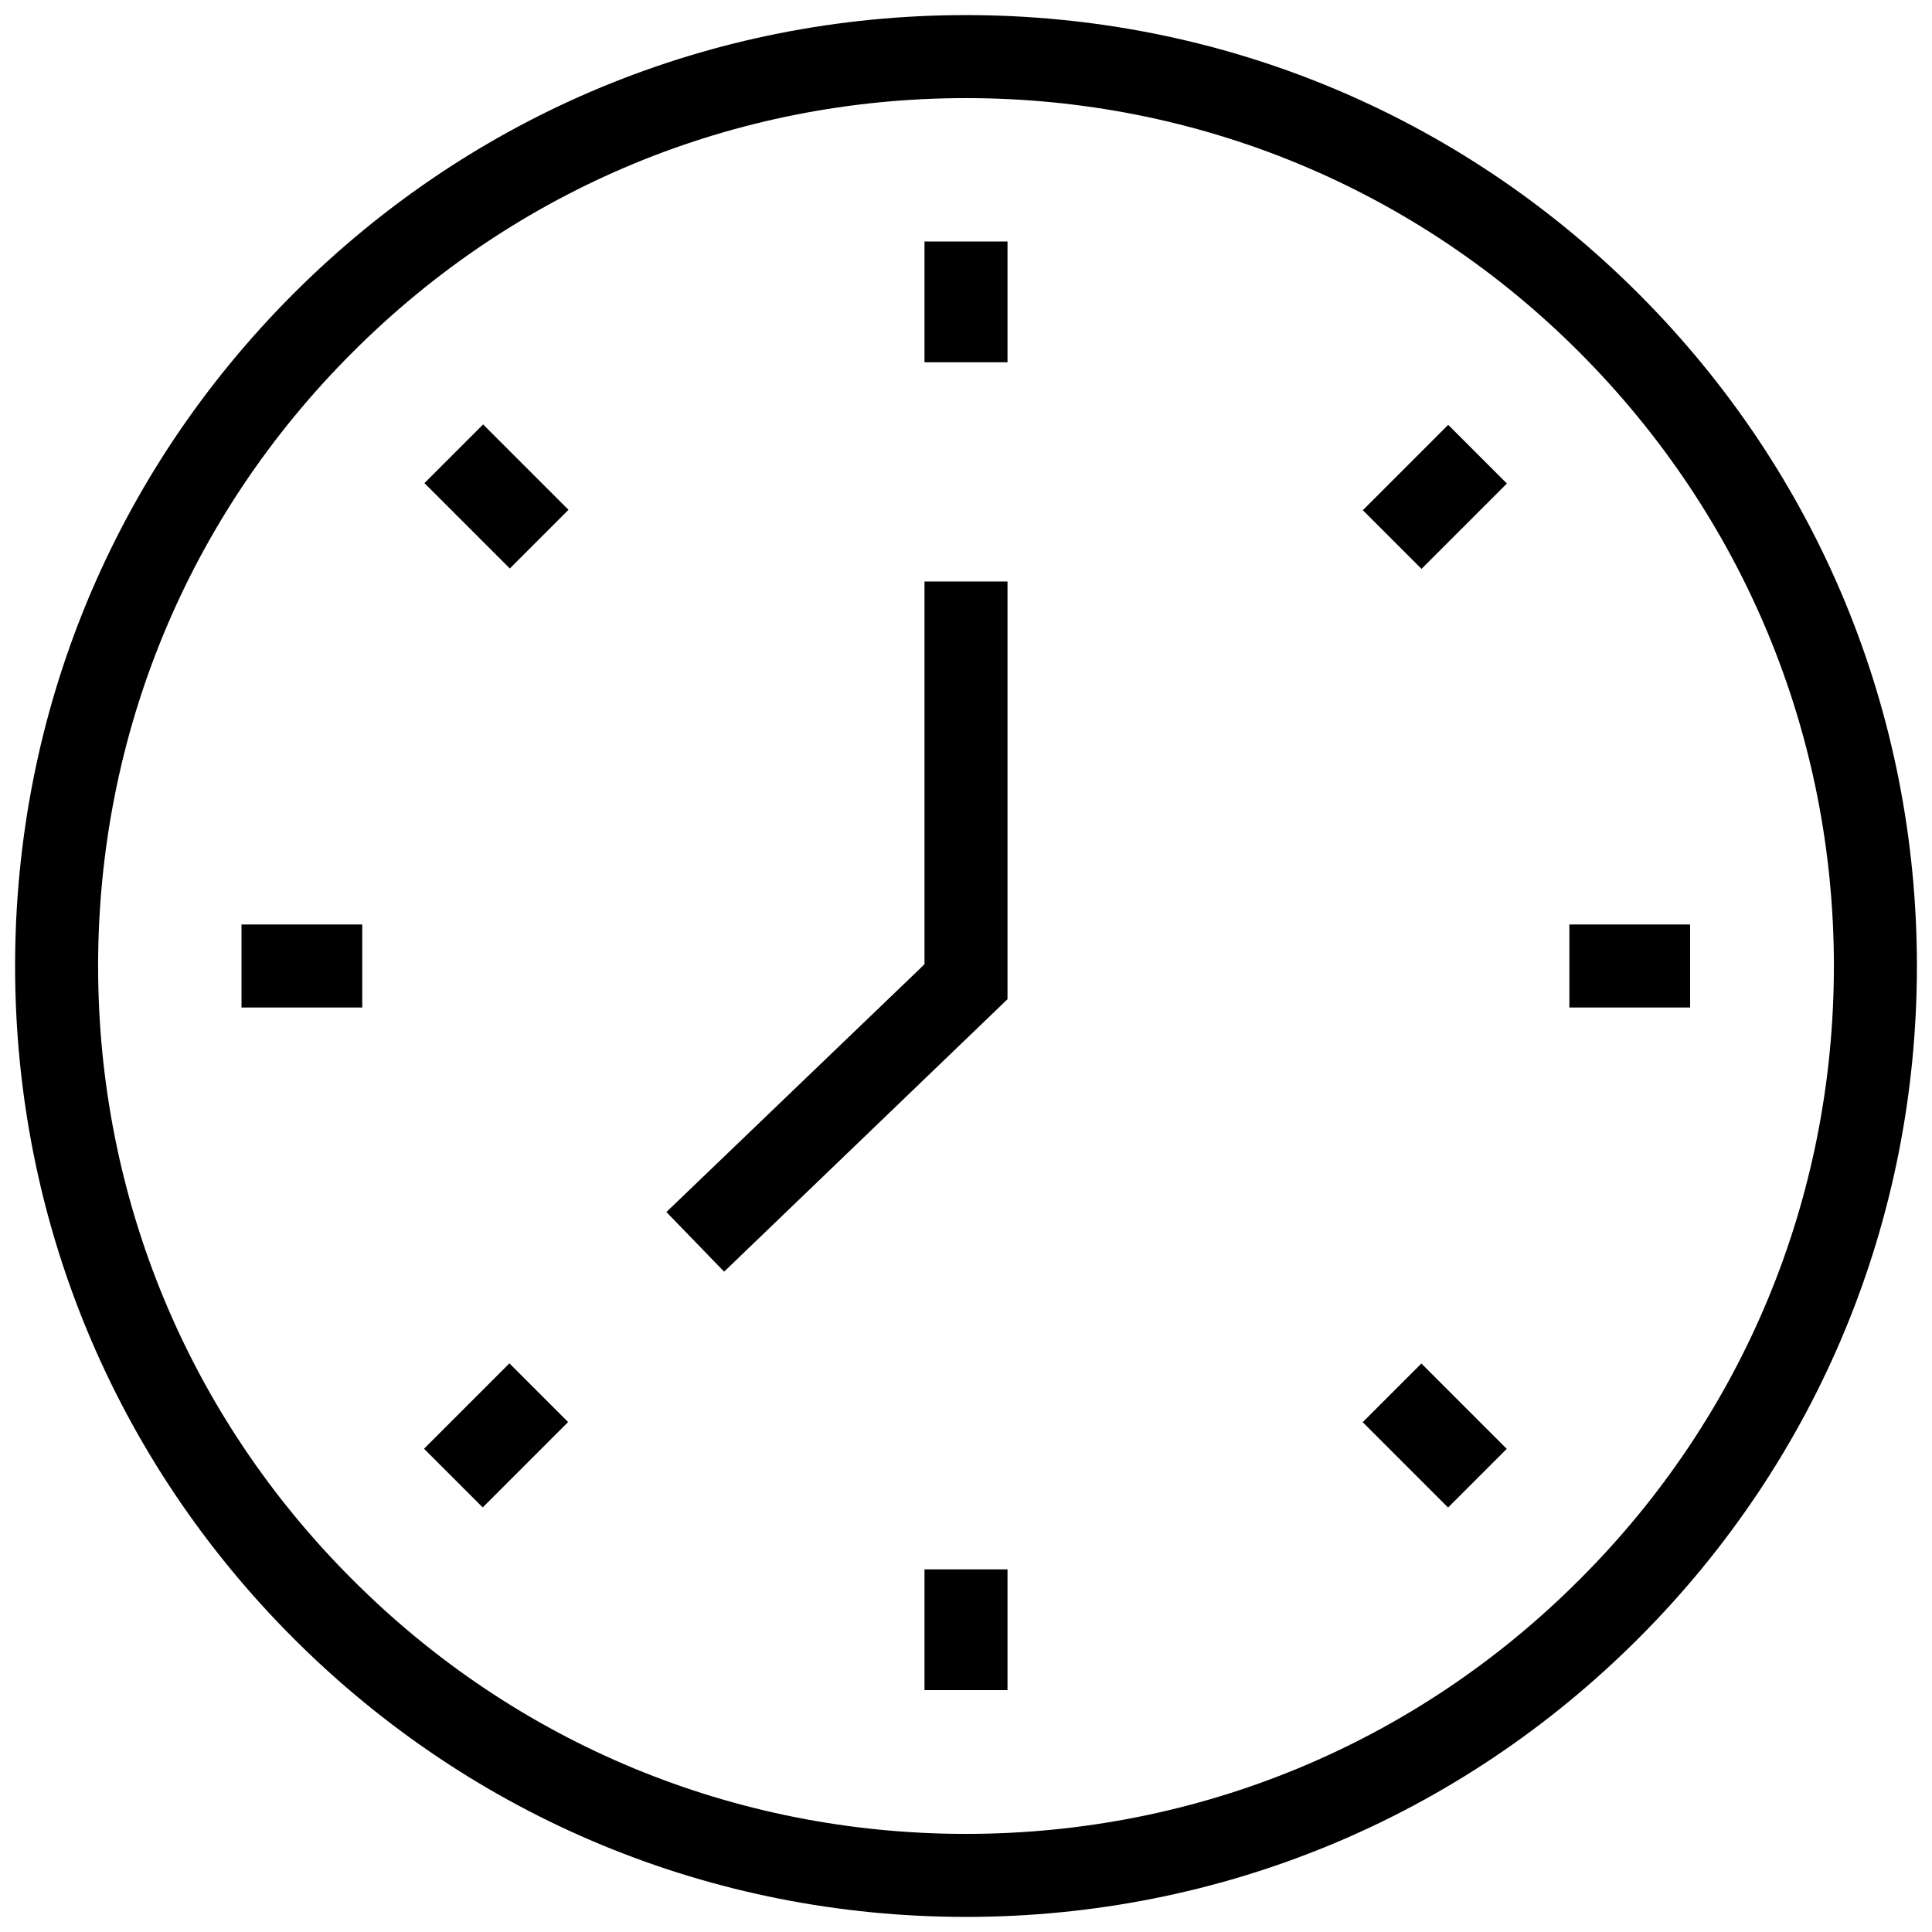 <?xml version="1.0" encoding="utf-8"?>
<!-- Generator: Adobe Illustrator 23.0.3, SVG Export Plug-In . SVG Version: 6.00 Build 0)  -->
<svg version="1.1" id="Capa_1" xmlns="http://www.w3.org/2000/svg" xmlns:xlink="http://www.w3.org/1999/xlink" x="0px" y="0px"
	 viewBox="0 0 512 512" style="enable-background:new 0 0 512 512;" xml:space="preserve">
<path d="M434.2,77.8C386.6,30.2,323.3,4,256,4S125.4,30.2,77.8,77.8C30.2,125.4,4,188.7,4,256s26.2,130.6,73.8,178.2
	C125.4,481.8,188.7,508,256,508s130.6-26.2,178.2-73.8C481.8,386.6,508,323.3,508,256S481.8,125.4,434.2,77.8z M418.6,418.6
	C375.2,462.1,317.4,486,256,486s-119.2-23.9-162.6-67.4C49.9,375.2,26,317.4,26,256S49.9,136.8,93.4,93.4
	C136.8,49.9,194.6,26,256,26s119.2,23.9,162.6,67.4S486,194.6,486,256S462.1,375.2,418.6,418.6z"/>
<rect x="245" y="64" width="22" height="32"/>
<rect x="364.3" y="120.6" transform="matrix(0.707 -0.707 0.707 0.707 18.34 307.503)" width="32" height="22"/>
<rect x="415.9" y="245" width="32" height="22"/>
<rect x="369.3" y="364.4" transform="matrix(0.707 -0.707 0.707 0.707 -157.596 380.356)" width="22" height="32"/>
<rect x="245" y="415.9" width="22" height="32"/>
<rect x="115.5" y="369.4" transform="matrix(0.707 -0.707 0.707 0.707 -230.45 204.419)" width="32" height="22"/>
<rect x="64" y="245" width="32" height="22"/>
<rect x="120.6" y="115.6" transform="matrix(0.707 -0.707 0.707 0.707 -54.513 131.566)" width="22" height="32"/>
<polygon points="245,154.1 245,253.8 245,255.5 243.8,256.7 176.6,321.2 191.9,337 267,264.8 267,154.1 "/>
</svg>
